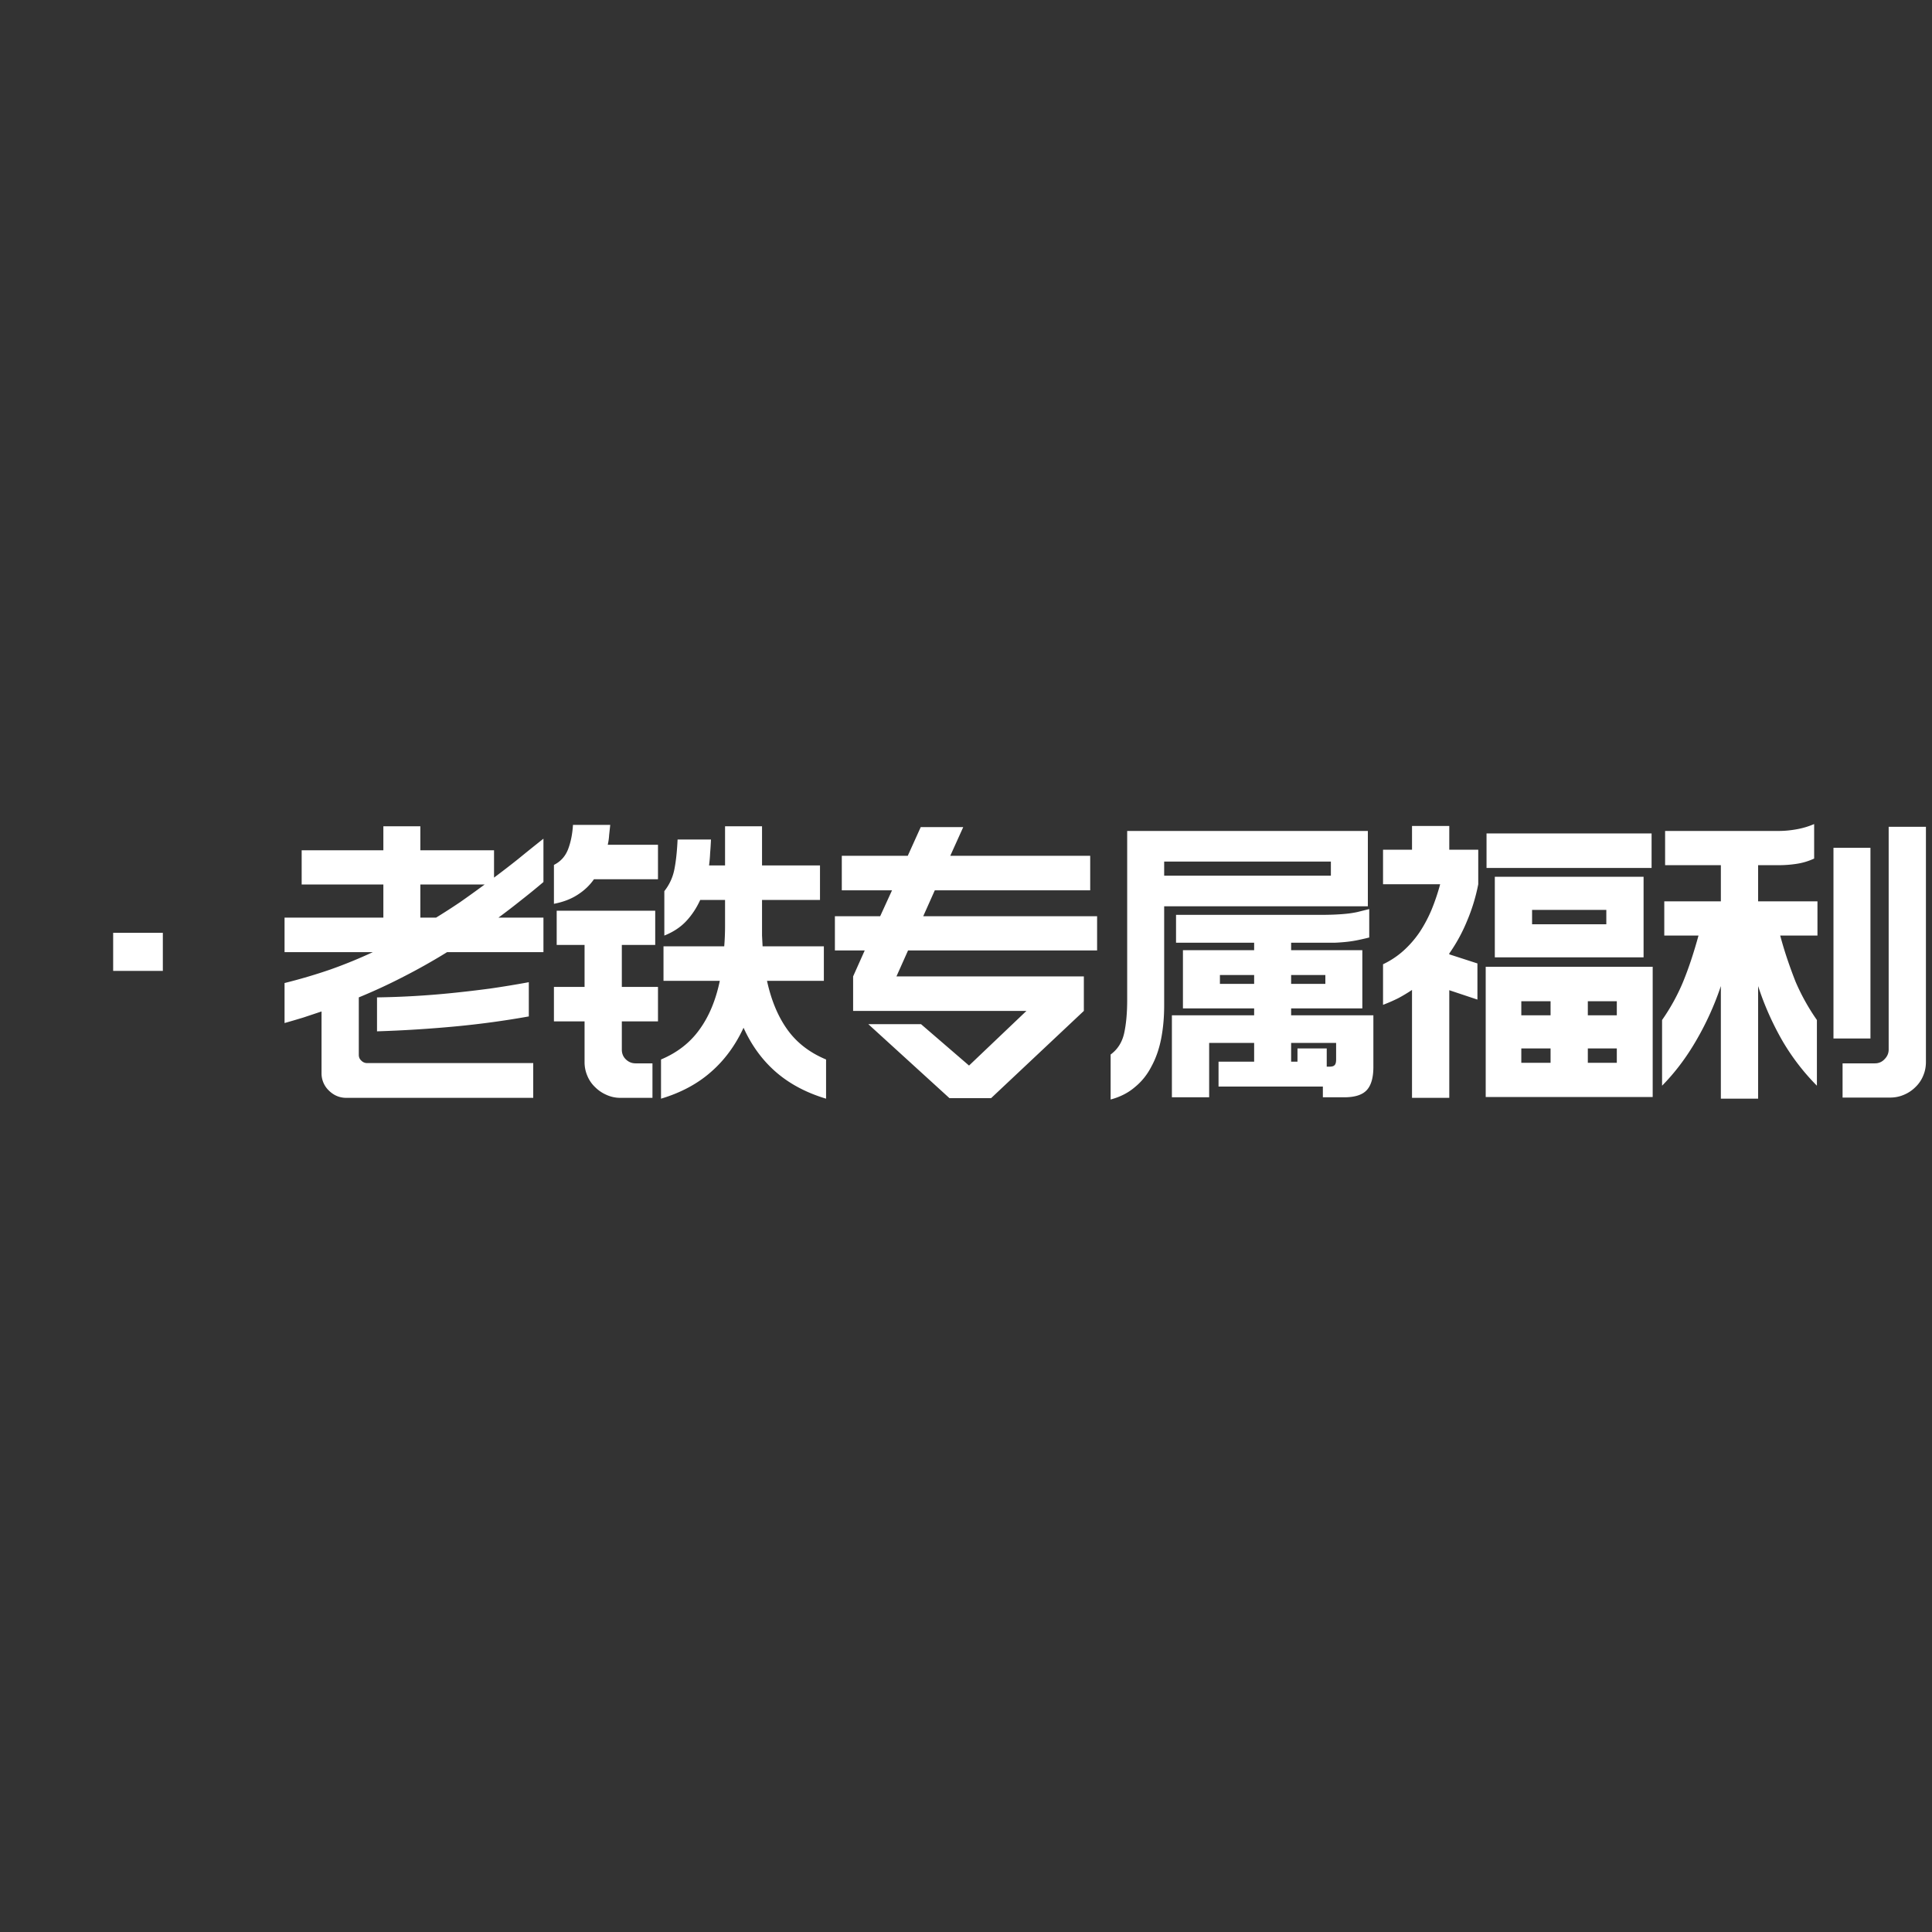 <svg xmlns="http://www.w3.org/2000/svg" viewBox="0 0 1024 1024"><rect x="0" y="0" width="1024" height="1024" fill="#333333" stroke="none"/><path fill="#FFFFFF" d="M86.309 514.591H59.977V494.404H86.31V514.591ZM222.793 437.938V450.664H261.851V465.147A500.402 500.402 0 0 0 274.578 455.346C278.862 451.835 283.355 448.23 288.037 444.52V467.487A365.296 365.296 0 0 1 276.187 477.142 374.033 374.033 0 0 1 264.192 486.358H288.037V504.644H236.983A323.023 323.023 0 0 1 214.163 517.517 300.095 300.095 0 0 1 190.17 528.635V559.062C190.171 560.327 190.611 561.361 191.488 562.134A4.21 4.21 0 0 0 194.56 563.451H282.624V581.883H183.589C179.984 581.883 176.859 580.566 174.226 577.933A12.55 12.55 0 0 1 170.423 568.717V536.095L160.768 539.314C157.55 540.285 154.238 541.268 150.821 542.239V521.028A287.316 287.316 0 0 0 175.104 513.86 253.492 253.492 0 0 0 197.632 504.644H150.821V486.358H203.19V468.804H159.89V450.664H203.19V437.938H222.793ZM280.283 538.728A472.377 472.377 0 0 1 241.664 543.995 668.421 668.421 0 0 1 199.826 546.628V528.635A455.596 455.596 0 0 0 239.91 526.295 674.273 674.273 0 0 0 259.803 523.953 538.122 538.122 0 0 0 280.283 520.589V538.73ZM222.793 468.804V486.358H231.131A350.524 350.524 0 0 0 243.858 478.166C248.048 475.24 252.395 472.116 256.878 468.804H222.793ZM434.615 476.996H403.895V495.866L404.187 501.573H436.663V519.858H406.528C408.774 530.202 412.379 538.823 417.353 545.75 422.327 552.678 429.161 557.944 437.833 561.55V582.321C427.395 579.197 418.576 574.516 411.355 568.278 404.145 562.04 398.388 554.183 394.094 544.726 389.705 554.183 383.906 562.04 376.686 568.278 369.57 574.516 360.793 579.198 350.354 582.322V561.549C358.933 557.944 365.714 552.667 370.688 545.75 375.756 538.823 379.361 530.192 381.513 519.858H351.671V501.572H383.854C384.146 498.062 384.293 494.404 384.293 490.6V476.996H371.127C369.173 481.28 366.686 485.042 363.667 488.26 360.636 491.478 356.79 494.007 352.11 495.867V472.315A26.645 26.645 0 0 0 357.376 461.05C358.254 456.767 358.839 451.396 359.131 444.959H376.832C376.728 447.3 376.592 449.64 376.393 451.981A78.158 78.158 0 0 1 375.808 458.711H384.293V437.937H403.895V458.71H434.615V476.996ZM348.745 541.362H329.582V556.282C329.582 558.332 330.26 560.045 331.63 561.403 333.093 562.867 334.848 563.598 336.896 563.598H345.819V581.883H328.85C326.217 581.883 323.73 581.35 321.39 580.273A19.289 19.289 0 0 1 315.392 576.179 17.272 17.272 0 0 1 311.296 570.18 18.15 18.15 0 0 1 309.833 562.866V541.362H293.595V523.076H309.833V500.84H295.058V482.701H347.282V500.841H329.582V523.075H348.745V541.362ZM323.438 437.206 322.853 442.62A30.52 30.52 0 0 1 322.12 447.739H348.745V466.024H314.807C312.56 469.243 309.687 471.98 306.176 474.216 302.759 476.463 298.569 478.072 293.596 479.044V458.418C297.105 456.662 299.592 453.925 301.055 450.226 302.519 446.422 303.396 442.076 303.689 437.206H323.438ZM574.464 517.517V535.803L525.312 582.029H503.222L460.216 542.824H488.155L513.61 564.767 544.037 535.803H452.169V517.517L458.313 503.767H442.514V485.626H466.505L472.795 471.876H446.171V453.59H481.134L488.009 438.376H510.537L503.662 453.59H577.829V471.876H495.469L489.327 485.626H581.486V503.767H481.28L475.136 517.517H574.464ZM722.066 534.487H684.325V538.142H727.918V565.5C727.918 571.152 726.748 575.248 724.407 577.787 722.067 580.326 718.064 581.59 712.41 581.59H701.147V575.885H645.851V562.72H664.722V552.772H640.878V581.59H621.129V538.143H664.722V534.486H626.981V503.62H664.722V499.67H623.323V484.895H699.538C702.464 484.895 705.045 484.843 707.291 484.75 709.538 484.645 711.628 484.51 713.581 484.31A55.066 55.066 0 0 0 719.288 483.432L725.723 481.823V496.891A137.12 137.12 0 0 1 719.287 498.354 60.562 60.562 0 0 1 713.435 499.23C711.482 499.43 709.434 499.576 707.291 499.671H684.325V503.62H722.066V534.486ZM724.992 480.36H617.033V532.877C617.033 539.22 616.5 545.113 615.424 550.577 614.348 556.043 612.644 560.923 610.304 565.208 608.058 569.594 605.132 573.251 601.527 576.176 598.016 579.208 593.72 581.403 588.654 582.76V558.916C592.364 556.189 594.745 552.438 595.822 547.652 596.898 542.772 597.43 536.879 597.43 529.952V440.423H724.992V480.36ZM705.39 456.662H617.033V464.122H705.39V456.663ZM703.195 555.698V565.352H704.658C705.923 565.352 706.8 565.112 707.291 564.622 707.877 564.13 708.17 563.105 708.17 561.548V552.772H684.325V562.719H687.689V555.698H703.195ZM702.464 516.786H684.324V521.466H702.465V516.787ZM646.583 521.466H664.723V516.787H646.582V521.466ZM875.959 581.445H787.456V512.397H875.959V581.444ZM783.506 468.658A97.51 97.51 0 0 1 777.51 488.26 87.876 87.876 0 0 1 768.146 505.375V505.815L783.067 510.641V529.805L768.147 524.831V581.883H748.396V524.685A86.28 86.28 0 0 1 741.084 529.074 90.088 90.088 0 0 1 733.038 532.584V511.08C737.134 509.127 740.79 506.692 744.009 503.766A54.21 54.21 0 0 0 752.494 493.966 72.844 72.844 0 0 0 758.784 482.115 113.648 113.648 0 0 0 763.319 468.658H733.038V450.372H748.398V437.792H768.146V450.371H783.506V468.658ZM871.131 507.423H792.283V464.708H871.131V507.423ZM875.374 460.027H787.894V441.74H875.375V460.027ZM851.383 482.262H812.032V489.87H851.382V482.262ZM806.327 563.304H821.833V555.698H806.327V563.304ZM856.942 555.698H841.582V563.304H856.942V555.698ZM806.327 538.143H821.833V530.683H806.327V538.143ZM841.582 530.683V538.143H856.942V530.683H841.582ZM963.292 495.867H943.541C944.808 500.548 946.125 504.884 947.493 508.887A253.809 253.809 0 0 0 951.736 520.442 114.155 114.155 0 0 0 962.999 540.63V575.446A118.951 118.951 0 0 1 944.859 551.894 153.809 153.809 0 0 1 931.84 522.637V582.322H912.091V522.637A154.352 154.352 0 0 1 898.78 551.894C893.607 560.776 887.662 568.613 880.933 575.446V540.63C885.426 534.194 889.125 527.464 892.05 520.443 894.976 513.327 897.703 505.135 900.242 495.867H882.102V477.727H912.093V458.564H882.541V440.424H942.665C945.79 440.424 948.955 440.132 952.174 439.547A41.9 41.9 0 0 0 961.536 436.767V455.053A33.568 33.568 0 0 1 952.32 457.833 62.102 62.102 0 0 1 942.665 458.563H931.84V477.727H963.291V495.867ZM1020.781 438.23V562.866C1020.782 565.499 1020.29 567.933 1019.319 570.18A17.272 17.272 0 0 1 1015.223 576.178 18.84 18.84 0 0 1 1009.079 580.274C1006.832 581.245 1004.398 581.736 1001.765 581.736H976.603V563.597H993.72C995.767 563.597 997.48 562.866 998.839 561.403 1000.302 559.94 1001.033 558.237 1001.033 556.283V438.23H1020.782ZM991.378 449.348V550.431H971.776V449.348H991.378Z"></path></svg>
